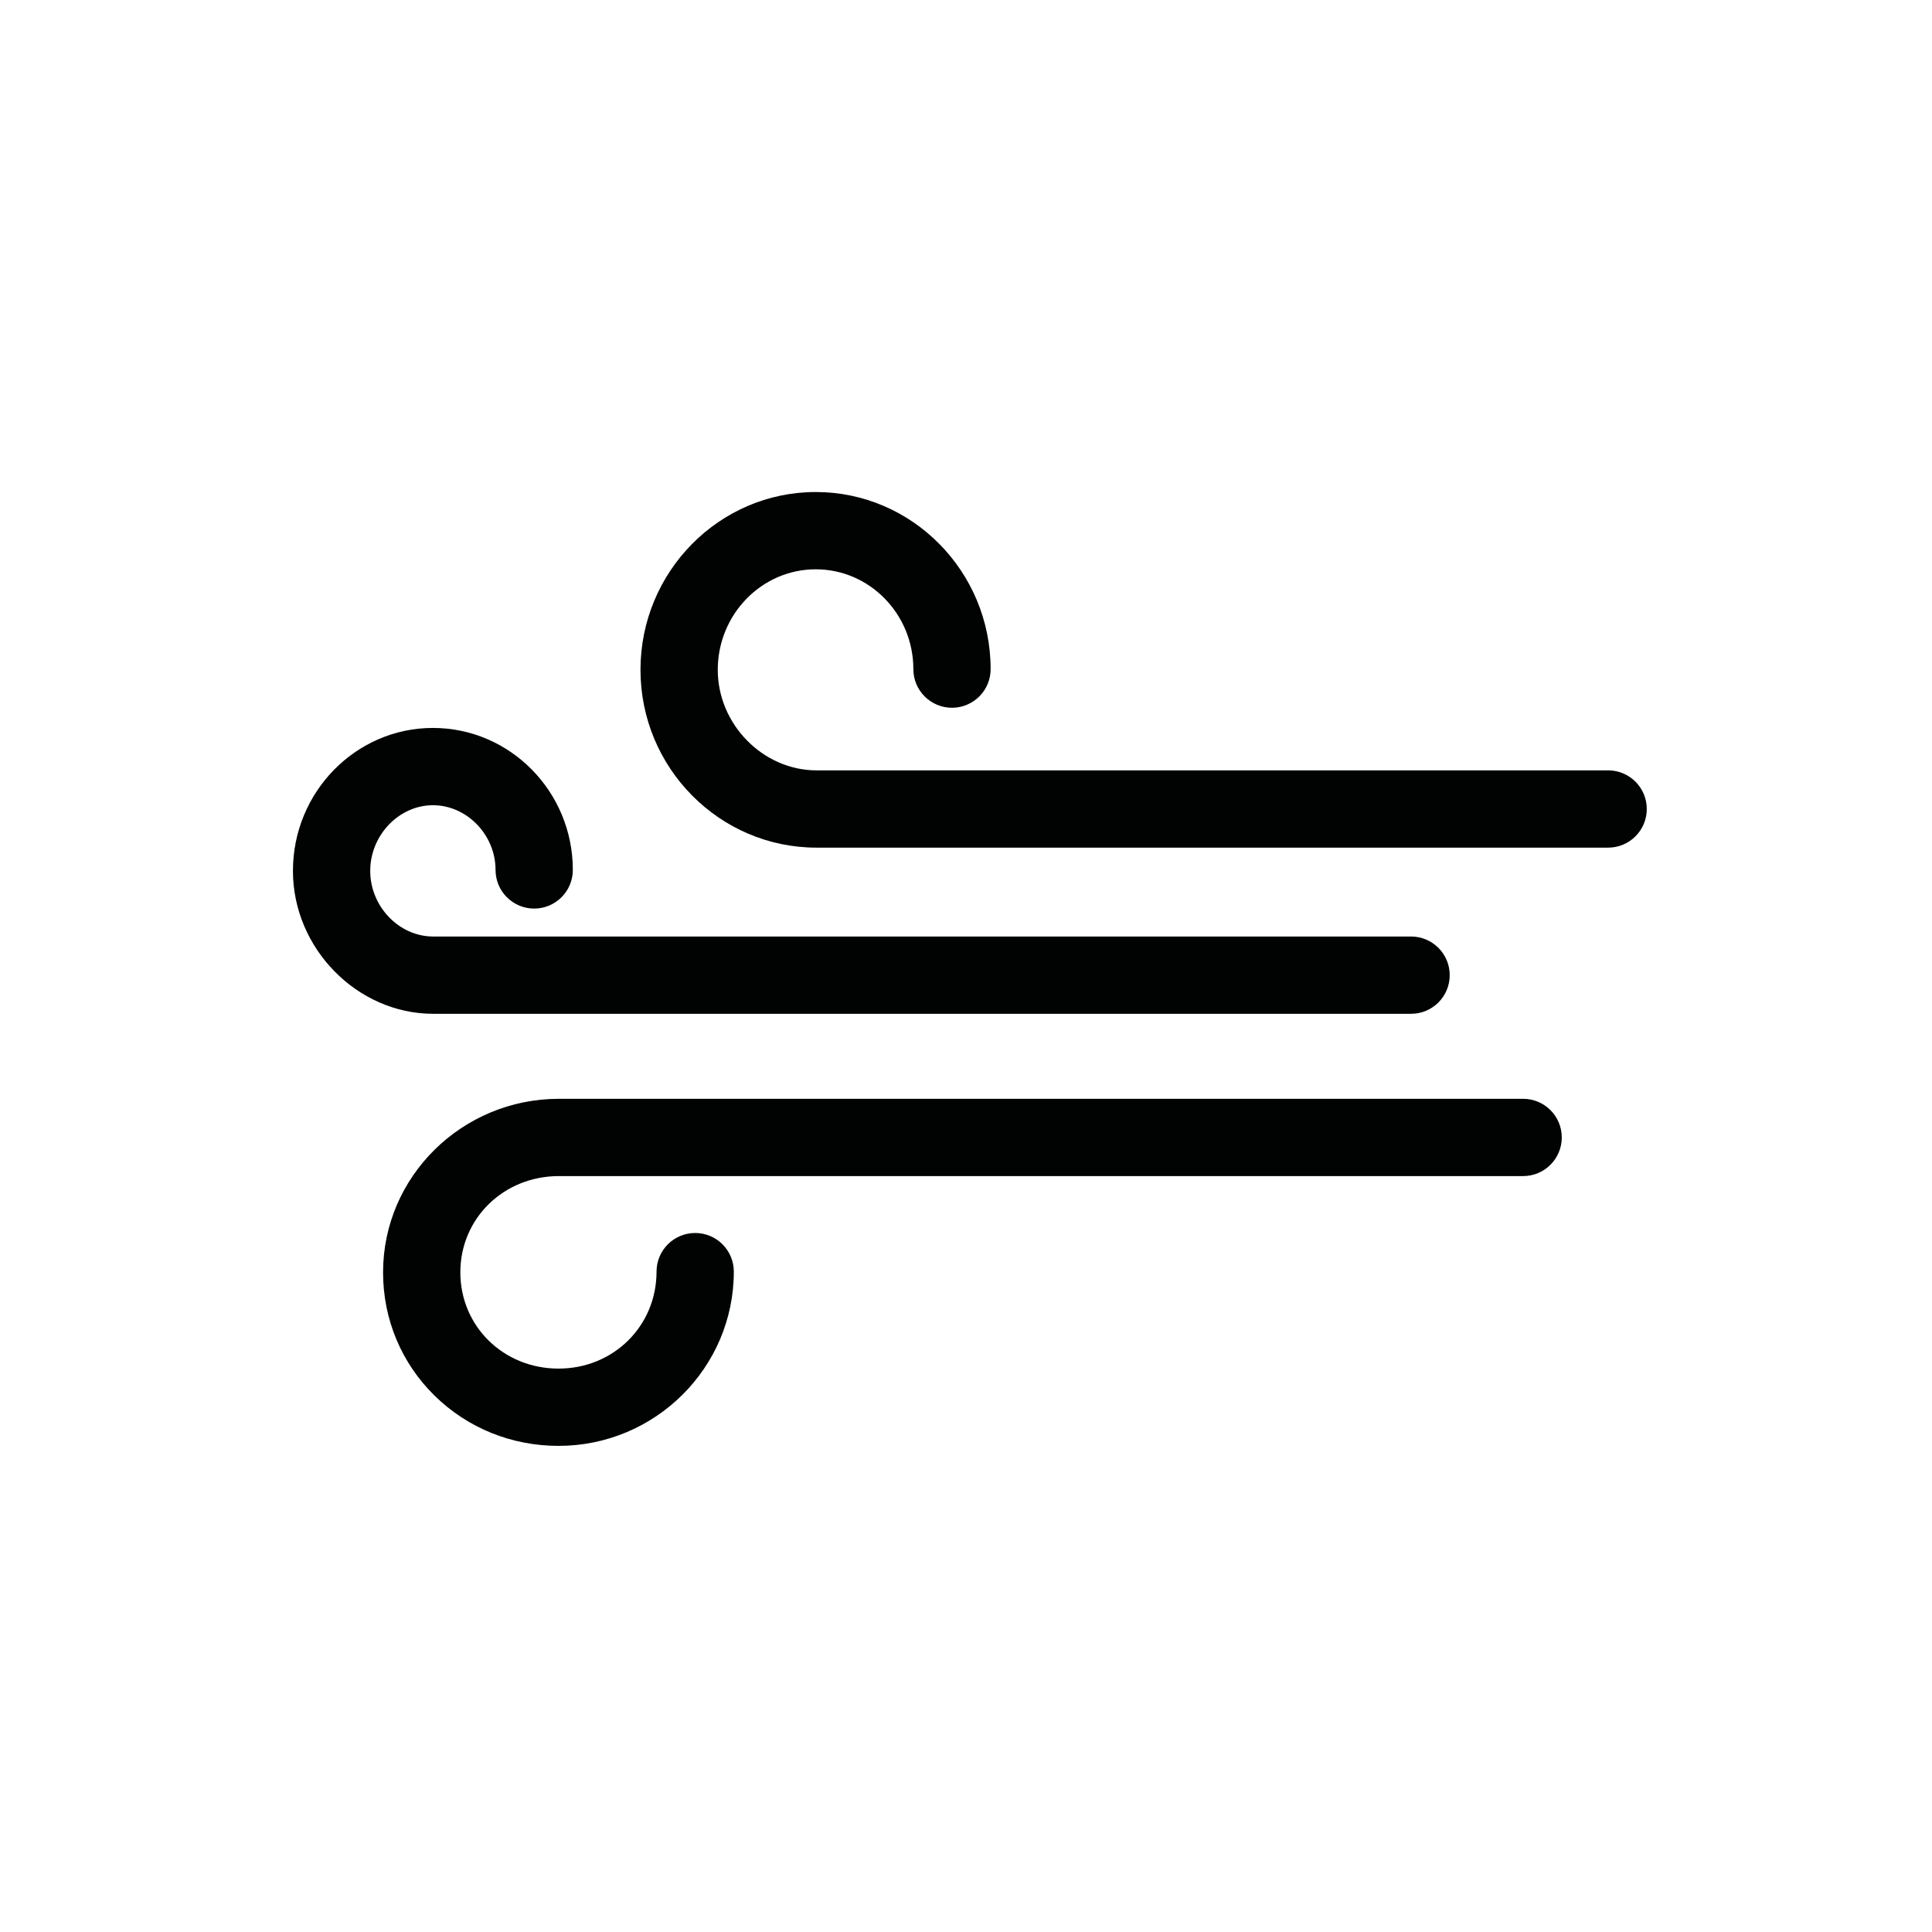 <?xml version="1.0" encoding="UTF-8" standalone="no"?>
<!-- Created with Inkscape (http://www.inkscape.org/) -->

<svg
   width="196mm"
   height="196mm"
   viewBox="0 0 196 196"
   version="1.1"
   id="svg1"
   inkscape:export-filename="snow.svg"
   inkscape:export-xdpi="30.6"
   inkscape:export-ydpi="30.6"
   xmlns:inkscape="http://www.inkscape.org/namespaces/inkscape"
   xmlns:sodipodi="http://sodipodi.sourceforge.net/DTD/sodipodi-0.dtd"
   xmlns="http://www.w3.org/2000/svg"
   xmlns:svg="http://www.w3.org/2000/svg">
  <sodipodi:namedview
     id="namedview1"
     pagecolor="#ffffff"
     bordercolor="#000000"
     borderopacity="0.25"
     inkscape:showpageshadow="2"
     inkscape:pageopacity="0.0"
     inkscape:pagecheckerboard="0"
     inkscape:deskcolor="#d1d1d1"
     inkscape:document-units="mm">
    <inkscape:page
       x="0"
       y="0"
       width="196"
       height="196"
       id="page2"
       margin="0"
       bleed="0" />
  </sodipodi:namedview>
  <defs
     id="defs1" />
  <g
     inkscape:label="Layer 1"
     inkscape:groupmode="layer"
     id="layer1">
    <g
       id="g104"
       transform="matrix(0.392,0,0,0.392,-772.167,-568.255)"
       inkscape:label="wind"
       style="display:inline">
      <path
         fill="#010202"
         d="m 2335,1712 h -253.082 c -19.672,0 -36.292,-16.939 -36.292,-36.989 0,-20.396 16.254,-36.99 36.232,-36.99 19.963,0 36.203,16.485 36.203,36.747 0,5.523 -4.478,10 -10,10 -5.522,0 -10,-4.477 -10,-10 0,-9.078 -7.42,-16.747 -16.203,-16.747 -8.799,0 -16.232,7.78 -16.232,16.99 0,9.209 7.461,16.989 16.292,16.989 H 2335 c 5.522,0 10,4.477 10,10 0,5.523 -4.478,10 -10,10 z"
         id="path39" />
      <path
         fill="#010202"
         d="m 2386,1669 h -204.862 c -25.126,0 -45.567,-20.643 -45.567,-46.017 0,-25.374 20.349,-46.018 45.36,-46.018 24.955,0 45.257,20.561 45.257,45.833 0,5.523 -4.478,10 -10,10 -5.522,0 -10,-4.477 -10,-10 0,-14.244 -11.33,-25.833 -25.257,-25.833 -13.983,0 -25.36,11.671 -25.36,26.018 0,14.103 11.708,26.017 25.567,26.017 H 2386 c 5.522,0 10,4.477 10,10 0,5.523 -4.478,10 -10,10 z"
         id="path40" />
      <path
         fill="#010202"
         d="m 2114.364,1823.823 c -12.139,0 -23.521,-4.606 -32.053,-12.971 -8.615,-8.446 -13.36,-19.79 -13.36,-31.94 0,-24.765 20.418,-44.912 45.515,-44.912 H 2364 c 5.522,0 10,4.478 10,10 0,5.522 -4.478,10 -10,10 h -249.534 c -14.308,0 -25.515,10.942 -25.515,24.912 0,13.969 11.163,24.911 25.413,24.911 14.222,0 25.362,-11.023 25.362,-25.096 0,-5.522 4.478,-10 10,-10 5.522,0 10,4.478 10,10 0,24.866 -20.35,45.096 -45.362,45.096 z"
         id="path41" />
    </g>
  </g>
</svg>
